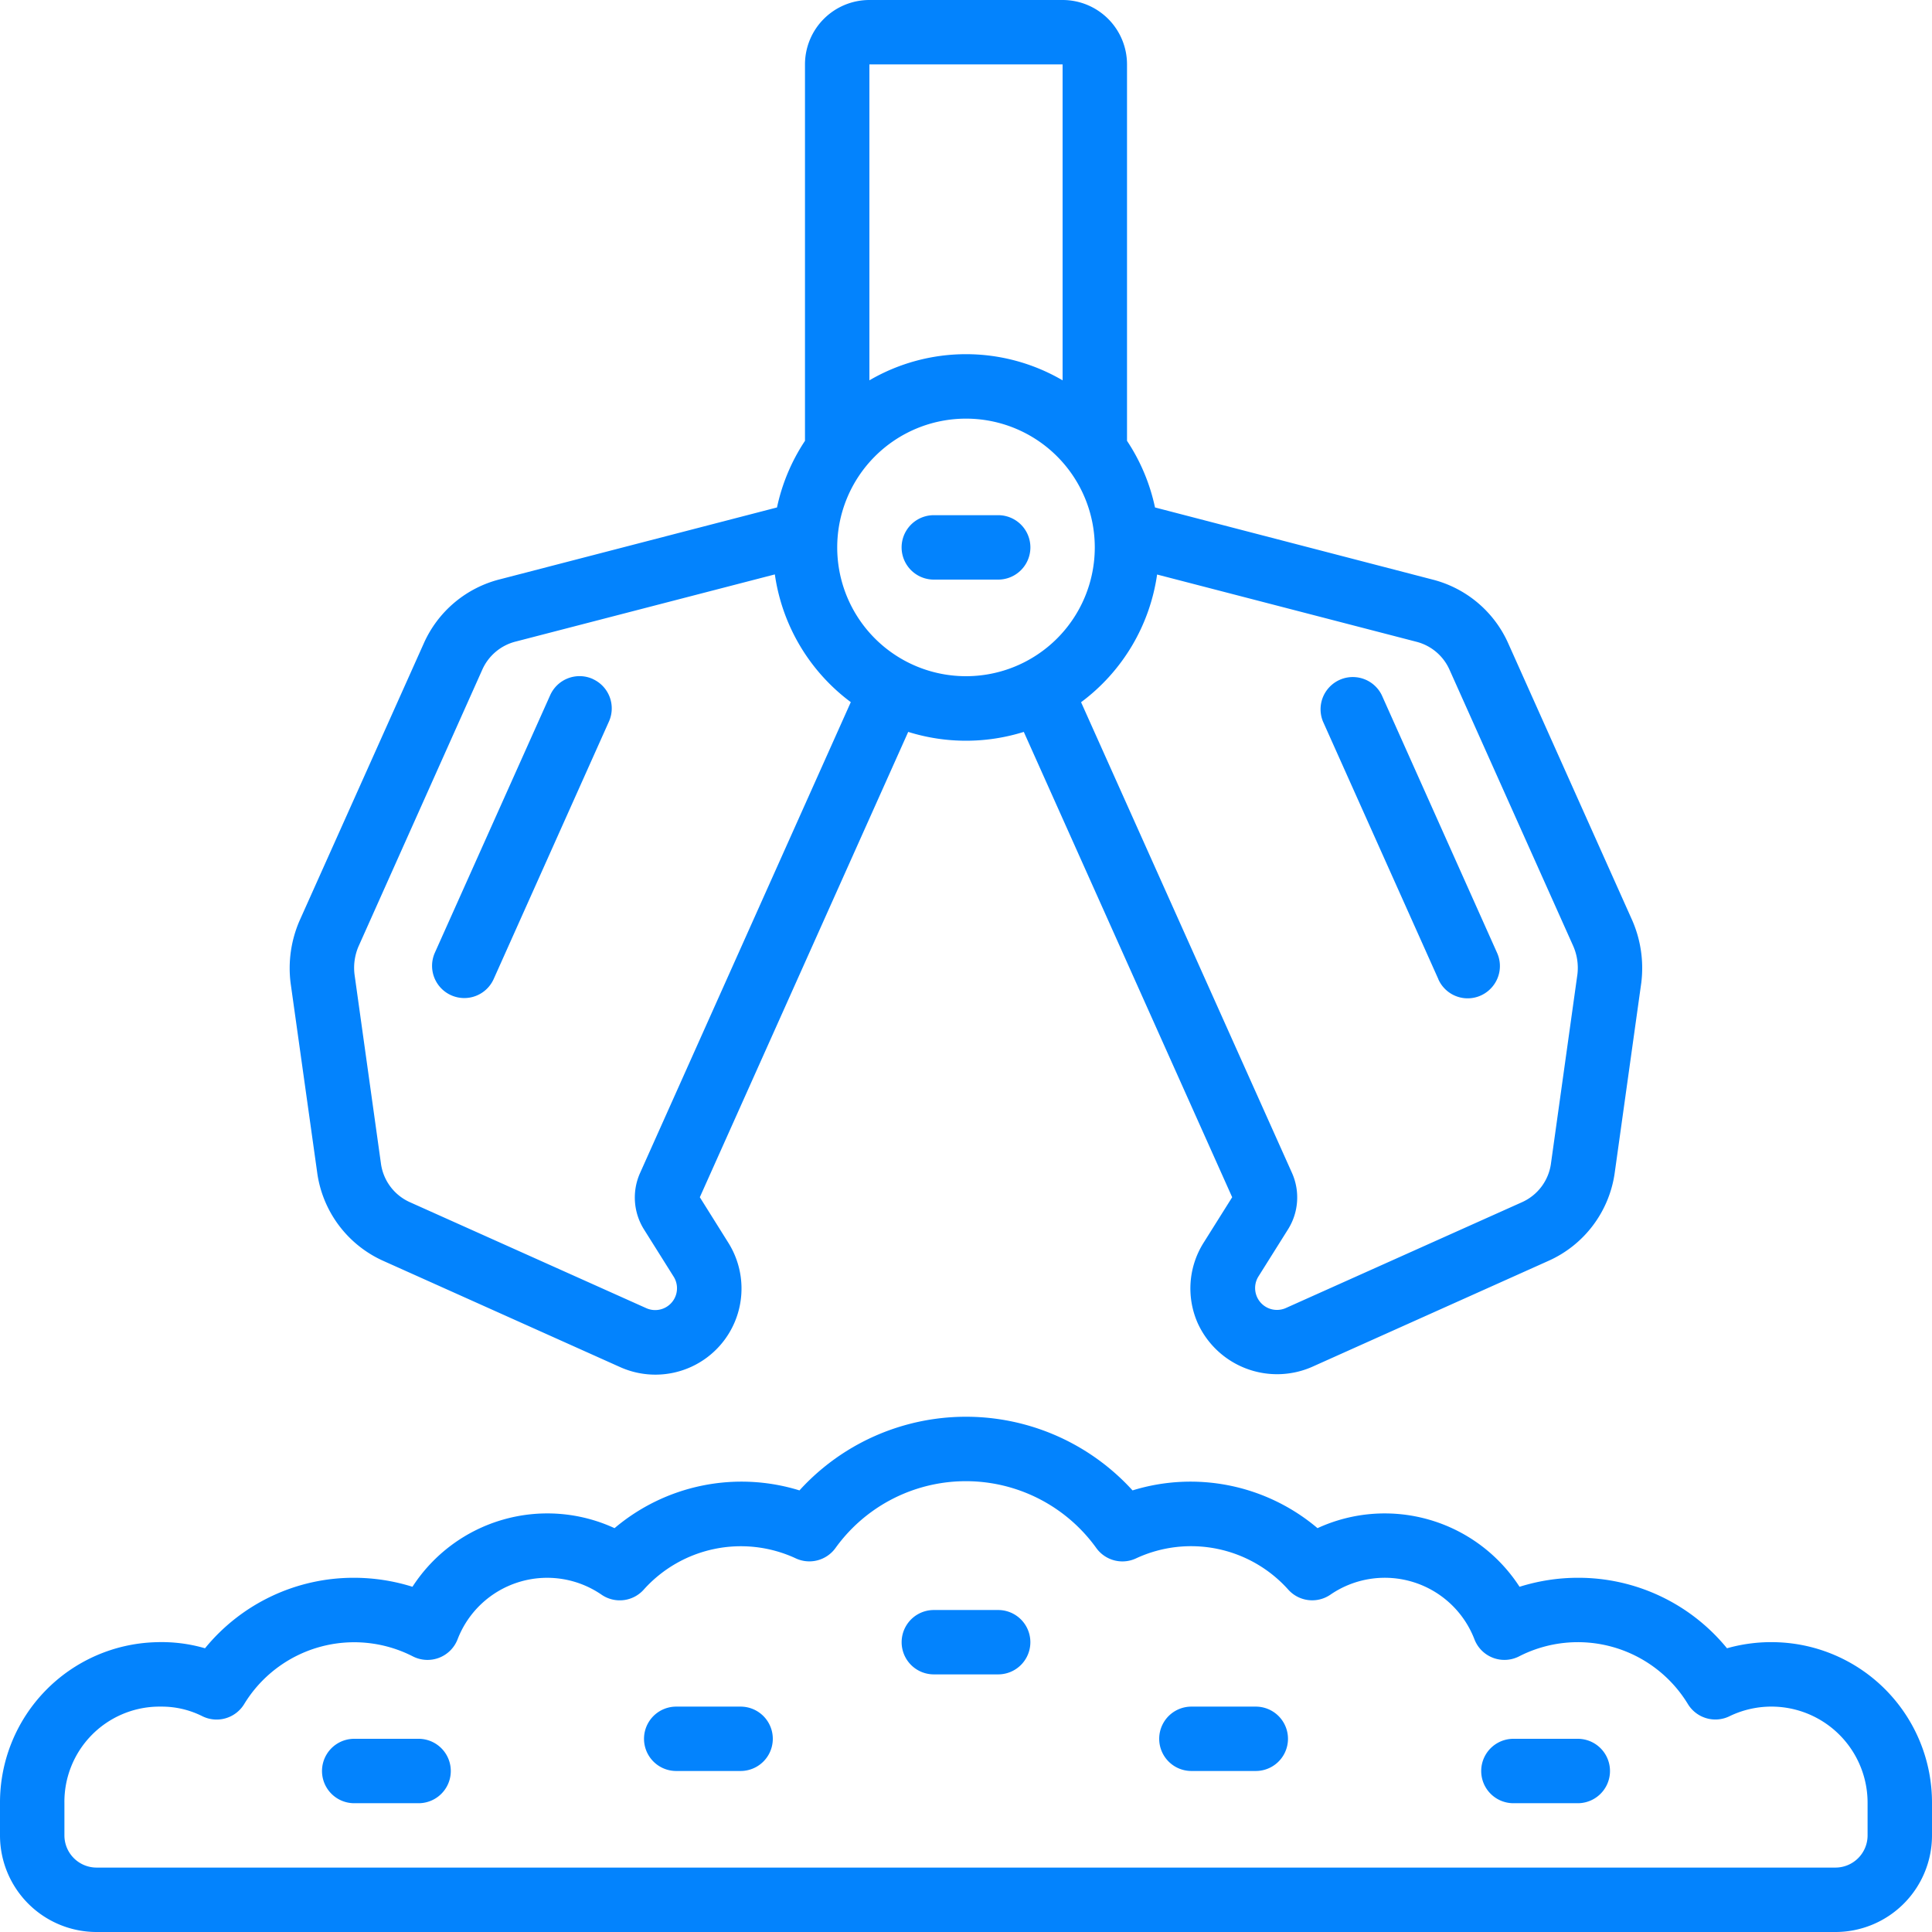 <svg width="35" height="35" fill="none" xmlns="http://www.w3.org/2000/svg"><g clip-path="url(#clip0_198_18490)" fill="#0383FD"><path d="M21.7 23.975a1.58 1.58 0 002.063.79l4.279-1.919a2.059 2.059 0 001.212-1.613l.48-3.433a2.162 2.162 0 00-.164-1.126l-2.246-5.017a2.056 2.056 0 00-1.377-1.159l-5.023-1.305a3.495 3.495 0 00-.507-1.207v-6.82A1.167 1.167 0 0019.25 0h-3.5a1.167 1.167 0 00-1.167 1.167v6.819a3.497 3.497 0 00-.507 1.207l-5.017 1.301a2.06 2.06 0 00-1.382 1.162l-2.252 5.027a2.159 2.159 0 00-.16 1.128l.48 3.422a2.059 2.059 0 001.21 1.614l4.281 1.92a1.56 1.56 0 001.958-2.254l-.516-.824 3.775-8.43a3.506 3.506 0 002.094 0l3.775 8.43-.513.817a1.553 1.553 0 00-.109 1.469zM19.25 1.167V6.89a3.47 3.47 0 00-3.5 0V1.167h3.5zm-7.656 20.086a1.088 1.088 0 00.073 1.02l.54.86a.395.395 0 01-.496.567l-4.283-1.92a.9.9 0 01-.528-.71l-.477-3.414a.987.987 0 01.07-.507l2.244-5.017a.904.904 0 01.607-.51l4.693-1.216a3.5 3.5 0 001.376 2.314l-3.819 8.533zm3.573-11.336a2.333 2.333 0 114.666 0 2.333 2.333 0 01-4.666 0zm4.418 2.804a3.501 3.501 0 001.377-2.313l4.697 1.218a.9.9 0 01.6.506l2.243 5.01a.987.987 0 01.075.504l-.479 3.426a.9.9 0 01-.53.709l-4.28 1.918a.396.396 0 01-.493-.57l.538-.857a1.088 1.088 0 00.074-1.02l-3.822-8.53zM32.17 29.75a2.946 2.946 0 00-.884.11 3.474 3.474 0 00-2.703-1.277c-.358 0-.713.056-1.055.163a2.909 2.909 0 00-3.66-1.062A3.56 3.56 0 0020.517 27a4.078 4.078 0 00-6.034 0 3.558 3.558 0 00-3.35.684 2.91 2.91 0 00-3.661 1.062 3.534 3.534 0 00-1.055-.163 3.475 3.475 0 00-2.703 1.277 2.814 2.814 0 00-.886-.11A2.906 2.906 0 000 32.667v.583A1.75 1.75 0 001.75 35h31.5A1.75 1.75 0 0035 33.25v-.583a2.907 2.907 0 00-2.83-2.917zm1.663 3.5a.583.583 0 01-.583.583H1.75a.583.583 0 01-.583-.583v-.583a1.724 1.724 0 011.697-1.75h.053a1.64 1.64 0 01.743.171.584.584 0 00.763-.216 2.333 2.333 0 013.056-.865.584.584 0 00.81-.308 1.739 1.739 0 012.608-.81.583.583 0 00.77-.097 2.363 2.363 0 012.738-.566.584.584 0 00.732-.184 2.91 2.91 0 014.722 0 .583.583 0 00.733.184 2.363 2.363 0 012.741.566.583.583 0 00.77.096 1.74 1.74 0 012.608.81.582.582 0 00.81.308 2.333 2.333 0 013.057.865.583.583 0 00.762.216 1.742 1.742 0 012.493 1.58v.583z"/><path d="M18.083 9.333h-1.166a.583.583 0 000 1.167h1.166a.583.583 0 100-1.167zM7.583 31.5H6.417a.583.583 0 000 1.167h1.166a.583.583 0 000-1.167zm5.834-.583H12.25a.583.583 0 100 1.166h1.167a.583.583 0 100-1.166zm15.166.583h-1.166a.583.583 0 000 1.167h1.166a.583.583 0 000-1.167zm-5.833-.583h-1.167a.583.583 0 100 1.166h1.167a.583.583 0 100-1.166zm-4.667-1.75h-1.166a.583.583 0 100 1.166h1.166a.583.583 0 100-1.166zM10.738 12.3a.583.583 0 00-.77.292l-2.09 4.667a.583.583 0 101.066.476l2.089-4.667a.583.583 0 00-.295-.767zm15.318 5.438a.581.581 0 00.957.163.582.582 0 00.108-.639l-2.088-4.667a.584.584 0 00-1.066.476l2.09 4.667z"/></g><defs><clipPath id="clip0_198_18490"><path fill="#fff" d="M0 0h35v35H0z"/></clipPath></defs></svg>